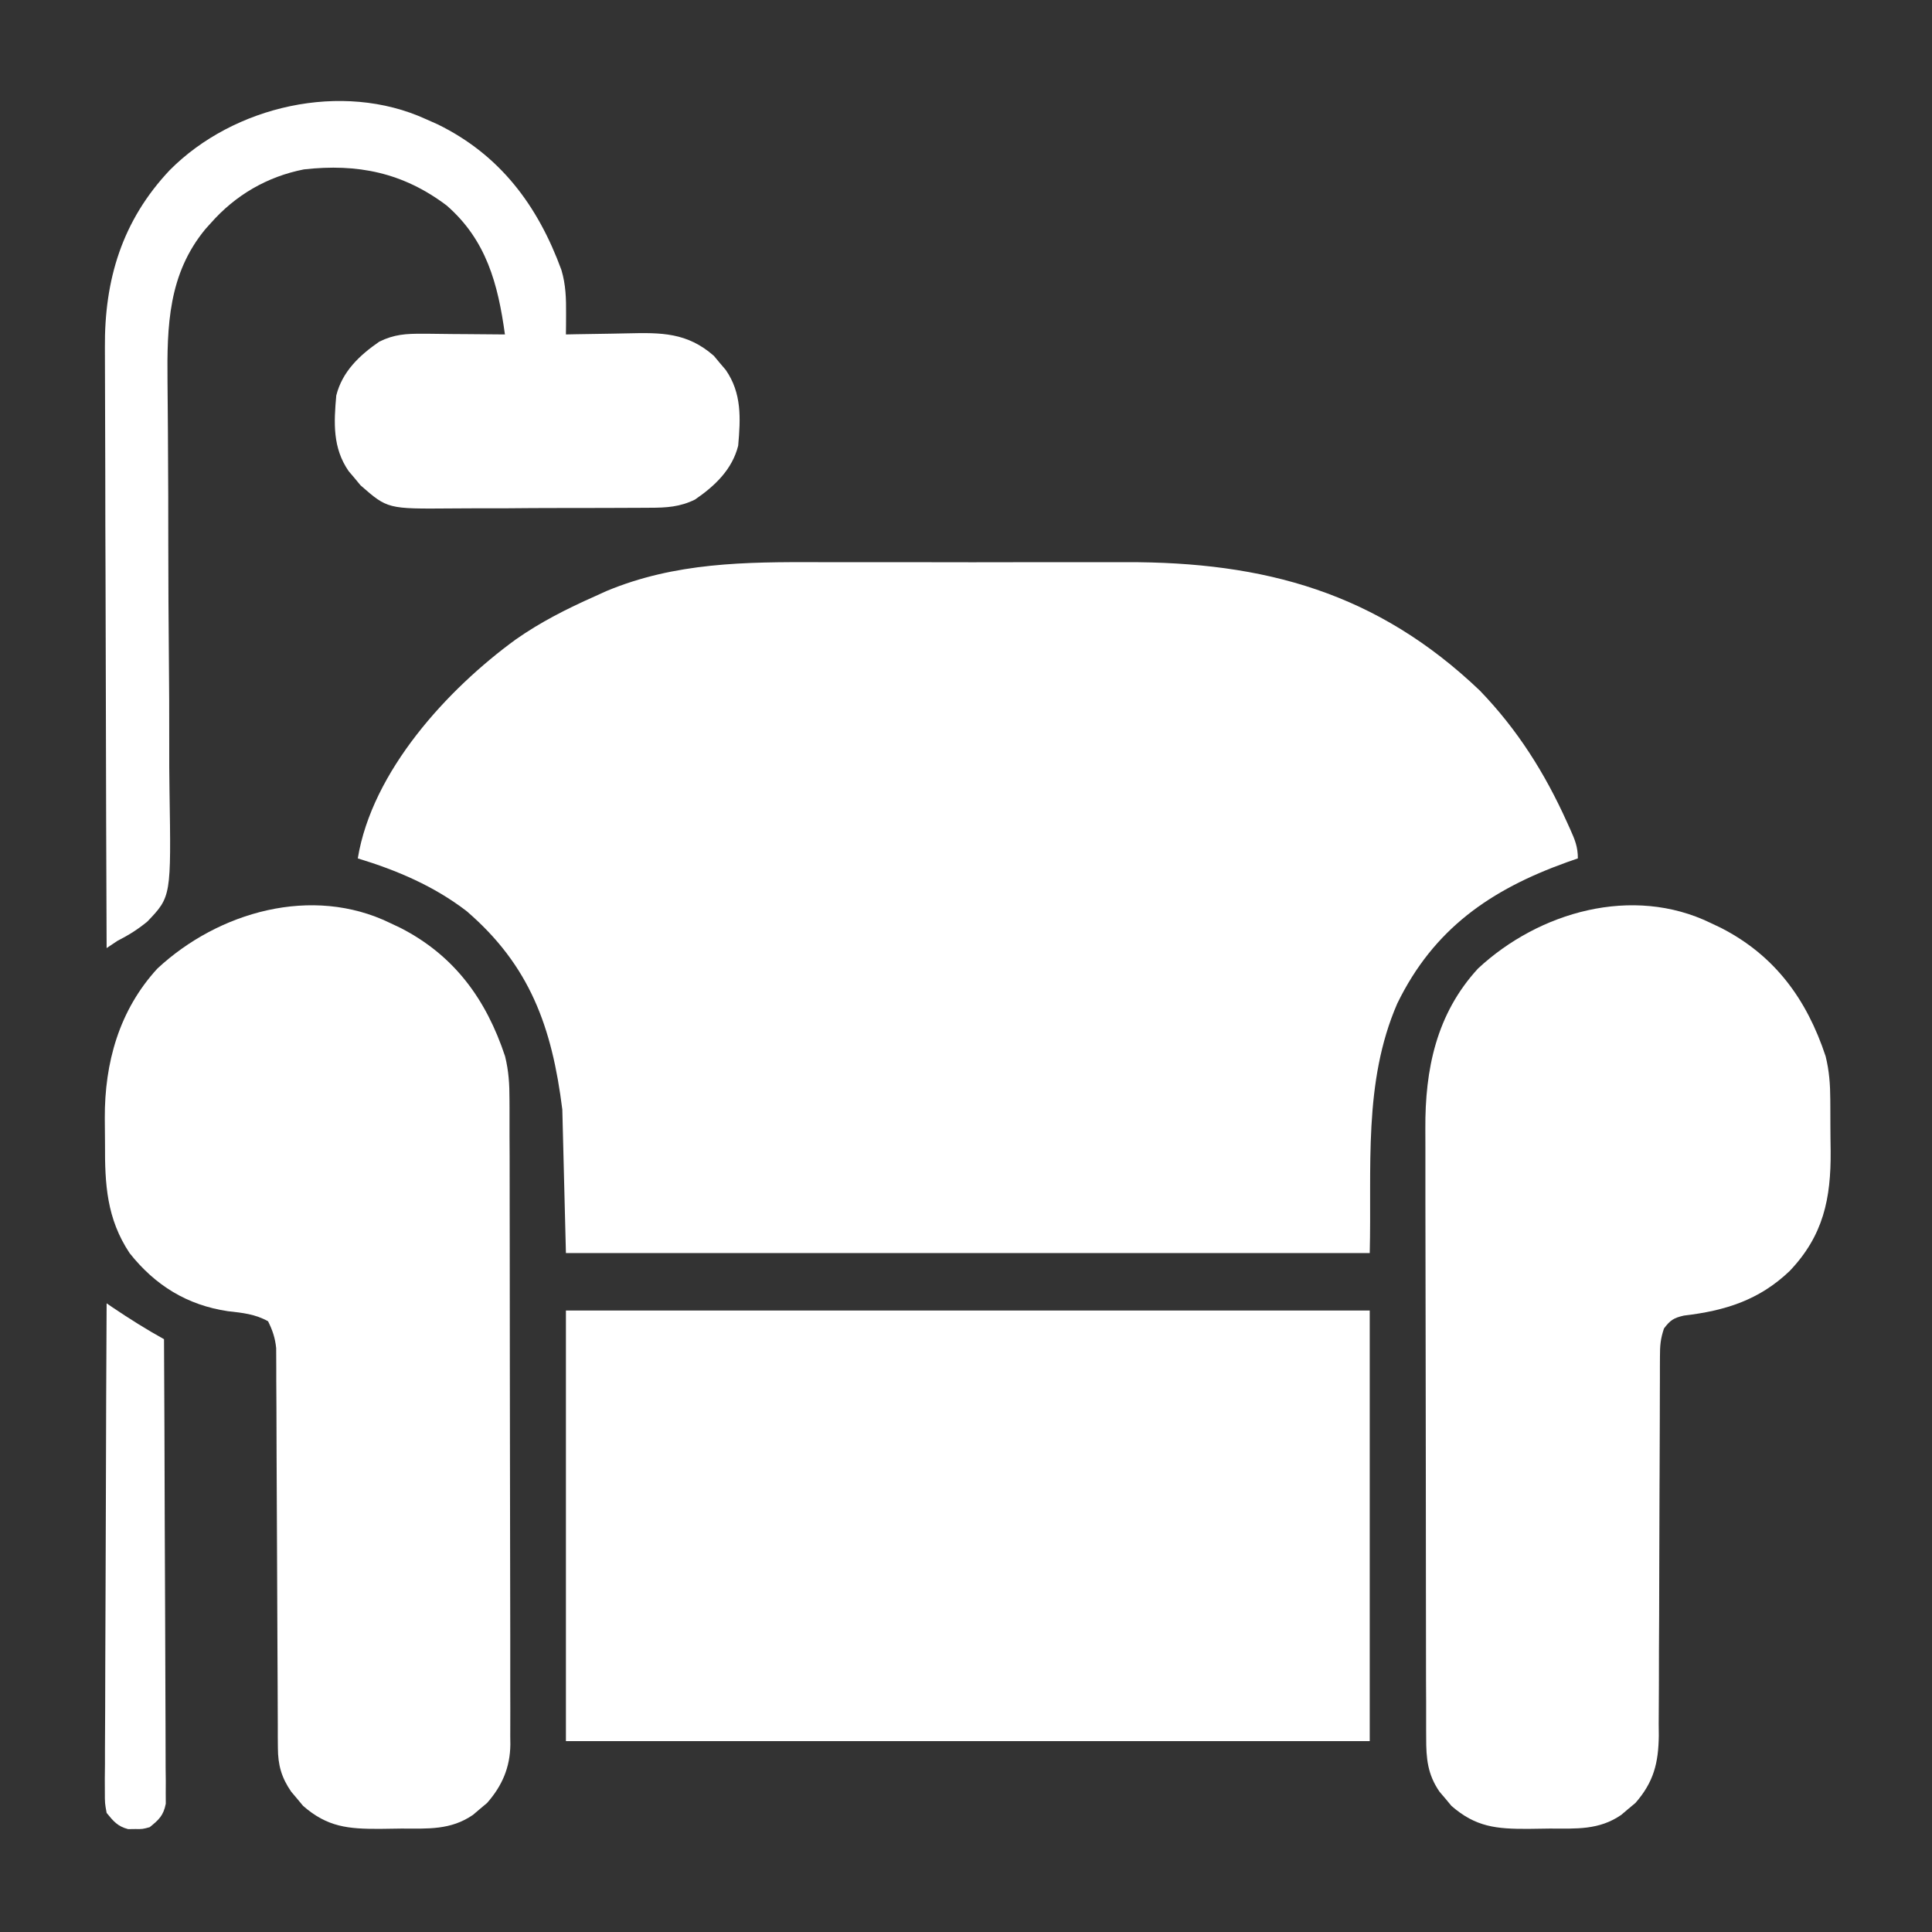 <svg width="37" height="37" viewBox="0 0 37 37" fill="none" xmlns="http://www.w3.org/2000/svg">
<rect x="0" y="0" width="37" height="37" fill="#333333" stroke="none"/>
<g id="living-room">
<path id="Vector" d="M15.675 10.766C15.944 10.767 16.214 10.766 16.484 10.766C16.936 10.765 17.389 10.766 17.842 10.767C18.361 10.769 18.881 10.768 19.401 10.767C19.851 10.766 20.301 10.765 20.751 10.766C21.018 10.767 21.285 10.767 21.552 10.766C24.223 10.758 26.377 11.351 28.341 13.226C29.062 13.973 29.587 14.807 30.012 15.751C30.032 15.795 30.052 15.838 30.072 15.883C30.161 16.081 30.218 16.219 30.218 16.439C30.147 16.463 30.077 16.488 30.004 16.514C28.544 17.039 27.457 17.788 26.76 19.217C26.102 20.729 26.273 22.369 26.232 23.998C21.152 23.998 16.072 23.998 10.838 23.998C10.815 23.091 10.793 22.184 10.769 21.249C10.571 19.665 10.146 18.489 8.935 17.448C8.31 16.968 7.601 16.667 6.852 16.439C7.126 14.768 8.571 13.197 9.879 12.245C10.354 11.912 10.859 11.657 11.388 11.422C11.461 11.389 11.534 11.355 11.61 11.321C12.928 10.77 14.271 10.761 15.675 10.766Z" fill="white"/>
<path id="Vector_2" d="M10.838 25.098C15.918 25.098 20.998 25.098 26.232 25.098C26.232 27.819 26.232 30.541 26.232 33.344C21.152 33.344 16.072 33.344 10.838 33.344C10.838 30.623 10.838 27.901 10.838 25.098Z" fill="white"/>
<path id="Vector_3" d="M32.761 17.676C32.827 17.707 32.893 17.739 32.961 17.771C33.989 18.298 34.602 19.137 34.963 20.229C35.032 20.509 35.051 20.769 35.052 21.055C35.052 21.134 35.052 21.134 35.053 21.214C35.054 21.324 35.054 21.435 35.054 21.545C35.054 21.712 35.057 21.878 35.059 22.045C35.066 22.953 34.921 23.663 34.273 24.342C33.688 24.9 33.039 25.102 32.248 25.195C32.053 25.24 31.986 25.283 31.867 25.442C31.8 25.642 31.79 25.77 31.79 25.979C31.789 26.047 31.789 26.116 31.789 26.186C31.789 26.261 31.789 26.336 31.789 26.413C31.788 26.531 31.788 26.531 31.788 26.652C31.788 26.824 31.787 26.995 31.787 27.167C31.787 27.439 31.785 27.711 31.784 27.983C31.784 28.076 31.783 28.169 31.783 28.262C31.783 28.309 31.782 28.355 31.782 28.403C31.779 29.036 31.777 29.669 31.776 30.302C31.776 30.728 31.774 31.155 31.771 31.582C31.77 31.808 31.769 32.034 31.77 32.259C31.77 32.511 31.768 32.764 31.766 33.016C31.767 33.127 31.767 33.127 31.768 33.241C31.761 33.761 31.672 34.127 31.32 34.529C31.275 34.567 31.23 34.604 31.184 34.642C31.14 34.68 31.095 34.718 31.049 34.757C30.623 35.051 30.186 35.02 29.685 35.019C29.545 35.02 29.405 35.022 29.264 35.025C28.661 35.027 28.262 34.992 27.796 34.584C27.741 34.517 27.741 34.517 27.684 34.449C27.646 34.404 27.608 34.359 27.568 34.313C27.34 33.982 27.312 33.678 27.313 33.284C27.313 33.23 27.313 33.175 27.312 33.12C27.311 32.938 27.312 32.757 27.312 32.576C27.311 32.446 27.311 32.316 27.31 32.186C27.309 31.832 27.309 31.479 27.309 31.126C27.309 30.905 27.308 30.684 27.308 30.463C27.307 29.692 27.306 28.92 27.306 28.149C27.306 27.431 27.305 26.713 27.303 25.995C27.301 25.378 27.3 24.761 27.3 24.144C27.3 23.776 27.3 23.407 27.298 23.039C27.297 22.692 27.297 22.346 27.298 21.999C27.298 21.872 27.298 21.745 27.297 21.619C27.29 20.481 27.506 19.417 28.307 18.547C29.475 17.462 31.266 16.949 32.761 17.676Z" fill="white"/>
<path id="Vector_4" d="M7.47 17.676C7.537 17.707 7.603 17.739 7.671 17.771C8.699 18.298 9.311 19.137 9.673 20.23C9.742 20.509 9.758 20.768 9.757 21.054C9.757 21.108 9.757 21.163 9.758 21.219C9.759 21.4 9.758 21.582 9.758 21.763C9.759 21.894 9.759 22.024 9.76 22.155C9.761 22.509 9.761 22.863 9.761 23.216C9.761 23.438 9.762 23.659 9.762 23.88C9.763 24.652 9.764 25.424 9.764 26.196C9.764 26.915 9.765 27.634 9.767 28.353C9.769 28.971 9.77 29.589 9.77 30.207C9.77 30.576 9.77 30.944 9.772 31.313C9.773 31.66 9.773 32.007 9.772 32.354C9.772 32.481 9.772 32.608 9.773 32.735C9.774 32.909 9.773 33.083 9.772 33.257C9.773 33.307 9.774 33.356 9.774 33.408C9.769 33.847 9.618 34.199 9.328 34.529C9.284 34.567 9.239 34.604 9.193 34.642C9.126 34.699 9.126 34.699 9.058 34.757C8.631 35.051 8.195 35.02 7.693 35.019C7.553 35.02 7.413 35.022 7.273 35.025C6.669 35.027 6.27 34.992 5.804 34.584C5.749 34.517 5.749 34.517 5.692 34.449C5.654 34.404 5.616 34.359 5.577 34.313C5.391 34.044 5.323 33.802 5.322 33.476C5.321 33.373 5.321 33.373 5.32 33.268C5.32 33.156 5.32 33.156 5.32 33.041C5.32 32.962 5.319 32.883 5.319 32.801C5.318 32.629 5.317 32.457 5.317 32.285C5.316 32.013 5.315 31.741 5.313 31.469C5.31 30.843 5.307 30.216 5.305 29.589C5.303 29.015 5.301 28.441 5.297 27.866C5.295 27.552 5.295 27.238 5.294 26.925C5.293 26.76 5.292 26.596 5.291 26.432C5.291 26.32 5.291 26.32 5.291 26.206C5.29 26.102 5.29 26.102 5.29 25.997C5.289 25.938 5.289 25.878 5.289 25.817C5.269 25.623 5.22 25.478 5.134 25.304C4.888 25.166 4.643 25.142 4.365 25.111C3.587 24.996 2.974 24.619 2.483 24C2.043 23.339 2.007 22.678 2.011 21.909C2.011 21.744 2.009 21.58 2.007 21.415C2.002 20.357 2.28 19.347 3.016 18.547C4.185 17.462 5.976 16.949 7.47 17.676Z" fill="white"/>
<path id="Vector_5" d="M8.158 2.282C8.231 2.314 8.305 2.347 8.381 2.381C9.576 2.966 10.299 3.934 10.752 5.171C10.836 5.453 10.843 5.718 10.841 6.01C10.841 6.084 10.84 6.158 10.84 6.235C10.839 6.291 10.839 6.347 10.838 6.405C10.931 6.403 10.931 6.403 11.025 6.401C11.256 6.396 11.487 6.393 11.718 6.39C11.818 6.389 11.917 6.387 12.017 6.384C12.663 6.369 13.159 6.365 13.672 6.815C13.709 6.86 13.746 6.905 13.785 6.951C13.842 7.018 13.842 7.018 13.9 7.086C14.208 7.533 14.183 8.011 14.137 8.536C14.021 8.993 13.693 9.304 13.312 9.566C13.024 9.709 12.761 9.724 12.446 9.724C12.395 9.724 12.343 9.725 12.29 9.725C12.121 9.727 11.951 9.727 11.782 9.727C11.663 9.727 11.545 9.728 11.427 9.728C11.179 9.729 10.931 9.729 10.683 9.729C10.366 9.729 10.049 9.731 9.732 9.734C9.488 9.735 9.243 9.735 8.999 9.735C8.882 9.736 8.765 9.736 8.648 9.737C7.422 9.747 7.422 9.747 6.904 9.294C6.867 9.249 6.83 9.205 6.792 9.158C6.754 9.114 6.716 9.069 6.677 9.023C6.369 8.577 6.393 8.098 6.44 7.574C6.555 7.116 6.884 6.805 7.264 6.543C7.548 6.403 7.779 6.389 8.093 6.392C8.138 6.392 8.183 6.392 8.23 6.392C8.373 6.393 8.517 6.395 8.66 6.397C8.758 6.397 8.856 6.398 8.954 6.399C9.192 6.4 9.431 6.402 9.67 6.405C9.537 5.439 9.316 4.6 8.555 3.936C7.717 3.304 6.848 3.129 5.821 3.244C5.117 3.382 4.509 3.736 4.035 4.275C4.001 4.312 3.968 4.349 3.934 4.387C3.221 5.25 3.197 6.244 3.208 7.311C3.21 7.466 3.211 7.621 3.212 7.776C3.213 7.943 3.215 8.11 3.216 8.278C3.219 8.692 3.221 9.106 3.222 9.52C3.222 9.581 3.222 9.641 3.222 9.703C3.222 9.952 3.223 10.201 3.223 10.449C3.224 11.153 3.227 11.857 3.234 12.56C3.24 13.121 3.242 13.682 3.241 14.242C3.24 14.538 3.241 14.834 3.246 15.13C3.278 17.17 3.278 17.17 2.825 17.646C2.641 17.799 2.461 17.91 2.248 18.019C2.146 18.087 2.146 18.087 2.042 18.157C2.035 16.532 2.03 14.908 2.027 13.284C2.026 12.53 2.024 11.775 2.021 11.021C2.018 10.363 2.016 9.706 2.016 9.048C2.015 8.7 2.015 8.352 2.013 8.004C2.011 7.676 2.01 7.348 2.01 7.02C2.01 6.9 2.01 6.78 2.009 6.66C1.998 5.357 2.338 4.225 3.252 3.257C4.473 2.028 6.551 1.546 8.158 2.282Z" fill="white"/>
<path id="Vector_6" d="M2.042 24.96C2.081 24.986 2.12 25.013 2.16 25.041C2.481 25.257 2.803 25.46 3.141 25.647C3.148 26.825 3.152 28.003 3.155 29.181C3.157 29.728 3.159 30.275 3.162 30.822C3.165 31.299 3.166 31.776 3.167 32.252C3.167 32.505 3.168 32.757 3.17 33.01C3.172 33.291 3.172 33.573 3.172 33.855C3.173 33.938 3.174 34.022 3.175 34.109C3.175 34.185 3.175 34.262 3.174 34.341C3.174 34.408 3.175 34.474 3.175 34.543C3.131 34.769 3.043 34.851 2.866 34.993C2.729 35.03 2.729 35.03 2.591 35.028C2.546 35.029 2.501 35.029 2.454 35.03C2.252 34.977 2.172 34.879 2.042 34.719C2.008 34.532 2.008 34.532 2.008 34.315C2.008 34.233 2.008 34.15 2.007 34.065C2.008 33.975 2.009 33.885 2.01 33.792C2.01 33.695 2.01 33.599 2.01 33.503C2.01 33.242 2.012 32.981 2.014 32.72C2.015 32.447 2.016 32.175 2.016 31.902C2.017 31.385 2.019 30.869 2.022 30.352C2.025 29.765 2.026 29.177 2.028 28.588C2.031 27.379 2.035 26.169 2.042 24.96Z" fill="white"/>
</g>
</svg>
